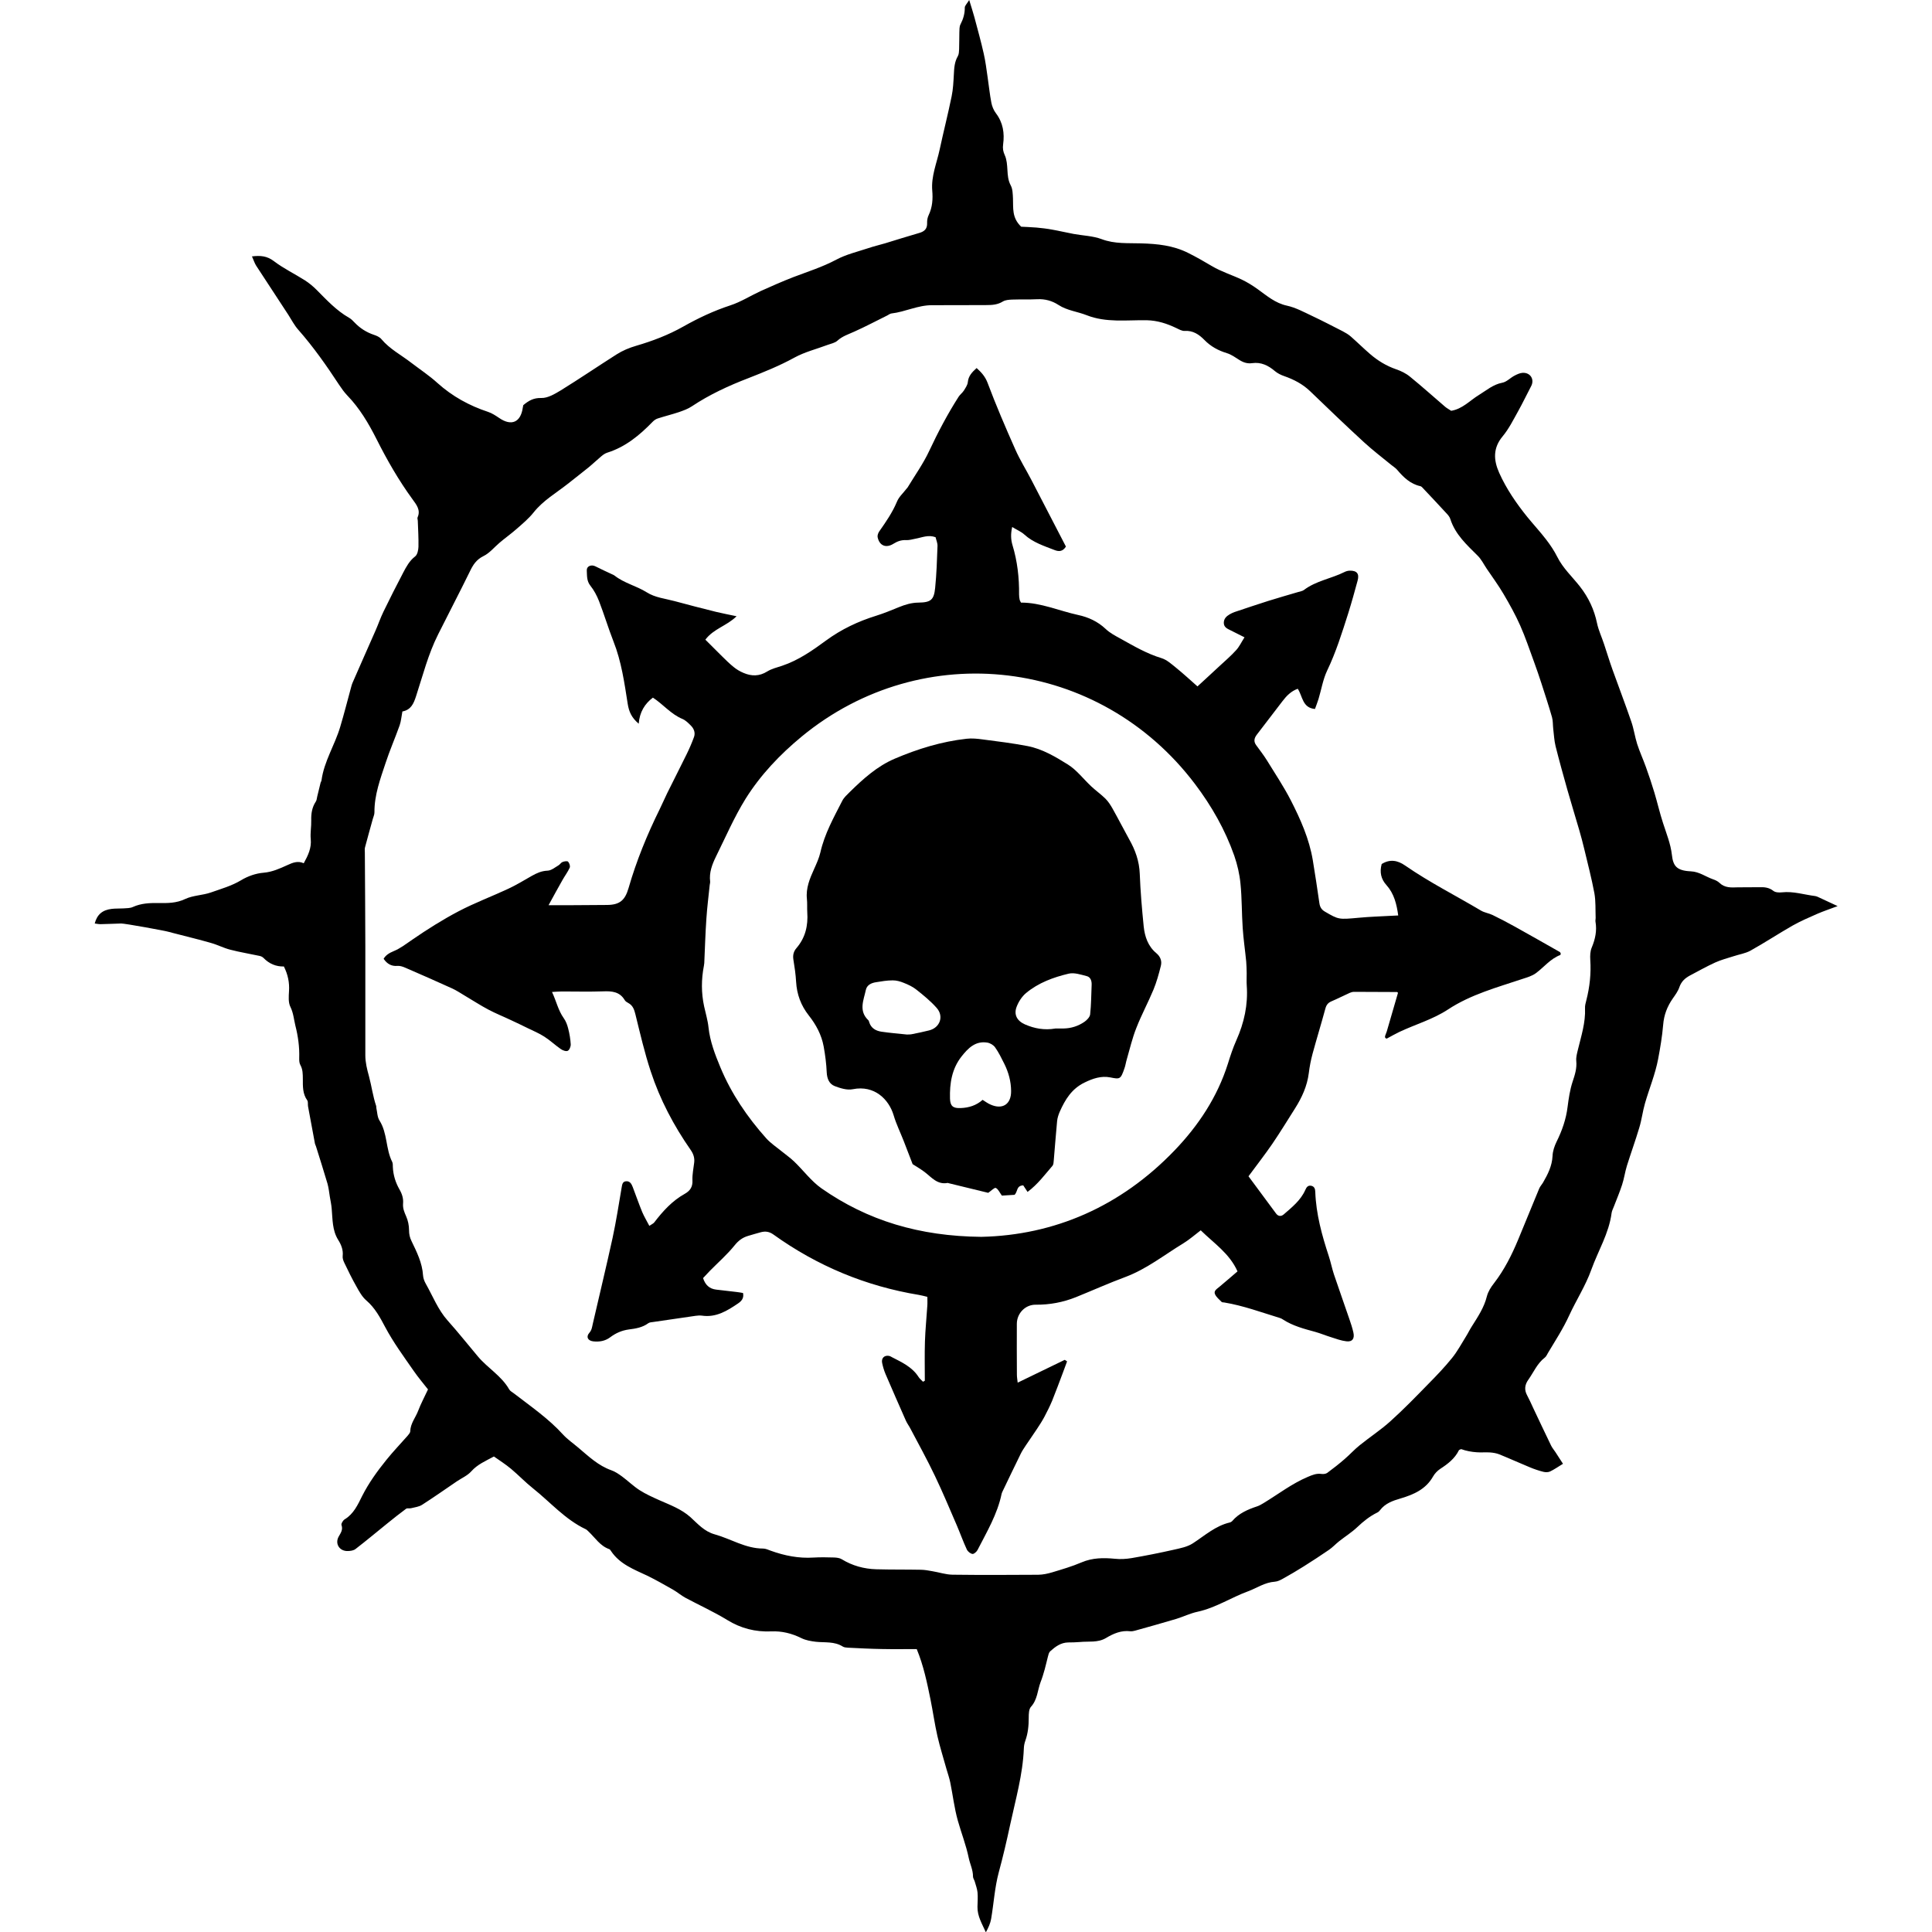 <!-- Generated by IcoMoon.io -->
<svg version="1.1" xmlns="http://www.w3.org/2000/svg" width="32" height="32" viewBox="0 0 32 32">
<title>allies-slaves-to-darkness</title>
<path d="M6.665 11.784c-0.017 0.088-0.022 0.163-0.046 0.231-0.074 0.208-0.163 0.411-0.232 0.621-0.088 0.266-0.187 0.53-0.185 0.817 0.001 0.039-0.018 0.076-0.028 0.114-0.043 0.156-0.087 0.311-0.128 0.467-0.008 0.027-0.003 0.059-0.003 0.088 0.003 0.517 0.007 1.035 0.008 1.553 0.001 0.601-0.001 1.203 0 1.804 0 0.118 0.028 0.231 0.060 0.346 0.044 0.163 0.065 0.333 0.12 0.495 0.003 0.009 0 0.020 0.002 0.030 0.016 0.071 0.016 0.153 0.053 0.21 0.133 0.21 0.101 0.468 0.21 0.684 0.012 0.025 0.010 0.058 0.011 0.088 0.006 0.131 0.044 0.253 0.108 0.366 0.044 0.075 0.069 0.153 0.061 0.238-0.006 0.078 0.021 0.142 0.051 0.21 0.031 0.070 0.048 0.152 0.048 0.228 0 0.068 0.012 0.123 0.041 0.182 0.087 0.181 0.178 0.361 0.191 0.569 0.003 0.047 0.022 0.097 0.046 0.139 0.116 0.205 0.201 0.428 0.361 0.608 0.174 0.194 0.335 0.398 0.503 0.597 0.161 0.191 0.389 0.319 0.517 0.544 0.016 0.028 0.051 0.045 0.078 0.066 0.28 0.216 0.572 0.416 0.812 0.68 0.075 0.082 0.17 0.147 0.256 0.22 0.169 0.143 0.33 0.297 0.545 0.373 0.064 0.022 0.123 0.063 0.178 0.103 0.099 0.073 0.188 0.161 0.291 0.227s0.216 0.116 0.327 0.166c0.18 0.080 0.362 0.145 0.515 0.281 0.121 0.11 0.229 0.237 0.403 0.285 0.267 0.074 0.509 0.235 0.801 0.235 0.042 0 0.086 0.021 0.127 0.036 0.23 0.083 0.464 0.129 0.709 0.113 0.113-0.007 0.227-0.004 0.34-0.001 0.042 0.002 0.091 0.007 0.126 0.029 0.175 0.107 0.367 0.16 0.571 0.166 0.246 0.007 0.494 0.003 0.74 0.008 0.064 0.001 0.127 0.013 0.189 0.024 0.111 0.018 0.222 0.056 0.333 0.058 0.473 0.006 0.948 0.004 1.421 0.001 0.077-0.001 0.157-0.018 0.231-0.040 0.165-0.050 0.331-0.098 0.489-0.166 0.18-0.076 0.36-0.077 0.549-0.059 0.092 0.010 0.188 0.004 0.279-0.011 0.232-0.040 0.464-0.086 0.694-0.138 0.11-0.025 0.228-0.047 0.32-0.107 0.197-0.128 0.373-0.289 0.611-0.345 0.014-0.003 0.029-0.011 0.039-0.022 0.11-0.13 0.258-0.193 0.414-0.245 0.037-0.012 0.071-0.033 0.105-0.053 0.243-0.147 0.469-0.323 0.734-0.435 0.075-0.032 0.144-0.061 0.227-0.049 0.031 0.004 0.072 0 0.096-0.018 0.099-0.073 0.196-0.149 0.288-0.229 0.086-0.074 0.162-0.159 0.25-0.229 0.168-0.136 0.352-0.255 0.511-0.4 0.219-0.197 0.424-0.409 0.631-0.621 0.134-0.136 0.267-0.275 0.387-0.424 0.089-0.11 0.156-0.237 0.231-0.357 0.034-0.054 0.061-0.112 0.096-0.166 0.1-0.159 0.204-0.312 0.25-0.5 0.020-0.077 0.068-0.153 0.119-0.217 0.17-0.221 0.293-0.466 0.399-0.721 0.117-0.281 0.231-0.564 0.348-0.845 0.015-0.036 0.044-0.066 0.064-0.1 0.079-0.137 0.149-0.274 0.157-0.439 0.003-0.082 0.032-0.166 0.068-0.239 0.090-0.182 0.156-0.37 0.181-0.573 0.018-0.141 0.039-0.284 0.083-0.418 0.038-0.114 0.073-0.222 0.061-0.345-0.006-0.061 0.013-0.127 0.028-0.189 0.054-0.224 0.127-0.445 0.117-0.682-0.003-0.043 0.010-0.088 0.021-0.131 0.057-0.221 0.081-0.444 0.066-0.672-0.004-0.068-0.002-0.142 0.024-0.203 0.058-0.139 0.089-0.28 0.062-0.431-0.003-0.018 0.003-0.039 0.003-0.059-0.005-0.138 0.003-0.277-0.021-0.411-0.046-0.246-0.11-0.489-0.168-0.733-0.025-0.105-0.053-0.21-0.083-0.313-0.064-0.222-0.133-0.442-0.196-0.665-0.068-0.241-0.135-0.482-0.196-0.725-0.023-0.094-0.027-0.193-0.039-0.29-0.007-0.063-0.003-0.129-0.020-0.189-0.054-0.189-0.116-0.376-0.176-0.563-0.038-0.117-0.078-0.233-0.12-0.349-0.075-0.203-0.143-0.409-0.231-0.607-0.080-0.18-0.176-0.352-0.276-0.522-0.085-0.145-0.185-0.28-0.278-0.418-0.050-0.074-0.089-0.157-0.152-0.218-0.181-0.18-0.37-0.351-0.451-0.605-0.011-0.036-0.039-0.069-0.066-0.097-0.133-0.145-0.268-0.288-0.403-0.431-0.007-0.007-0.016-0.013-0.025-0.016-0.169-0.036-0.283-0.149-0.39-0.275-0.025-0.029-0.061-0.050-0.091-0.075-0.153-0.125-0.31-0.245-0.455-0.378-0.302-0.277-0.597-0.561-0.892-0.845-0.125-0.12-0.271-0.195-0.431-0.251-0.053-0.018-0.109-0.046-0.152-0.082-0.11-0.094-0.23-0.153-0.378-0.132-0.078 0.011-0.145-0.011-0.21-0.052s-0.132-0.090-0.206-0.113c-0.145-0.044-0.269-0.111-0.375-0.22-0.087-0.089-0.188-0.158-0.325-0.149-0.045 0.003-0.093-0.025-0.137-0.046-0.157-0.075-0.313-0.127-0.494-0.131-0.331-0.005-0.67 0.044-0.993-0.083-0.154-0.061-0.324-0.077-0.467-0.17-0.106-0.069-0.222-0.101-0.351-0.095-0.139 0.007-0.277 0.001-0.415 0.006-0.053 0.002-0.114 0.006-0.156 0.032-0.086 0.053-0.175 0.059-0.27 0.059-0.301 0-0.602 0.003-0.903 0.002-0.234-0.001-0.445 0.111-0.672 0.137-0.023 0.003-0.045 0.020-0.067 0.032-0.181 0.089-0.359 0.184-0.544 0.267-0.098 0.045-0.201 0.076-0.284 0.152-0.041 0.037-0.106 0.049-0.161 0.069-0.183 0.069-0.379 0.117-0.549 0.21-0.247 0.136-0.506 0.24-0.766 0.342-0.326 0.125-0.642 0.271-0.935 0.466-0.064 0.043-0.14 0.070-0.214 0.096-0.117 0.039-0.237 0.068-0.353 0.106-0.031 0.010-0.061 0.032-0.084 0.056-0.215 0.221-0.447 0.414-0.748 0.509-0.036 0.011-0.071 0.035-0.101 0.061-0.072 0.060-0.139 0.125-0.211 0.184-0.113 0.093-0.231 0.181-0.345 0.273-0.193 0.152-0.408 0.275-0.565 0.473-0.082 0.103-0.186 0.189-0.285 0.276-0.089 0.078-0.185 0.146-0.275 0.222s-0.168 0.175-0.271 0.225c-0.117 0.058-0.172 0.144-0.224 0.253-0.171 0.35-0.352 0.694-0.526 1.043-0.165 0.327-0.254 0.682-0.367 1.028-0.039 0.119-0.083 0.222-0.224 0.249zM4.171 4.247c0.146-0.018 0.253-0.007 0.365 0.078 0.16 0.122 0.344 0.21 0.514 0.318 0.070 0.045 0.135 0.099 0.194 0.158 0.167 0.168 0.328 0.343 0.537 0.462 0.034 0.019 0.063 0.048 0.090 0.077 0.090 0.095 0.196 0.163 0.32 0.205 0.046 0.015 0.097 0.037 0.126 0.072 0.139 0.166 0.331 0.264 0.498 0.394 0.144 0.11 0.297 0.211 0.431 0.333 0.246 0.221 0.526 0.375 0.838 0.478 0.064 0.021 0.124 0.061 0.181 0.099 0.204 0.142 0.359 0.076 0.394-0.168 0.002-0.014 0.005-0.029 0.008-0.042 0.088-0.074 0.17-0.123 0.3-0.119 0.107 0.003 0.224-0.068 0.324-0.128 0.31-0.192 0.612-0.397 0.92-0.593 0.102-0.065 0.21-0.11 0.33-0.145 0.267-0.078 0.53-0.178 0.776-0.317s0.504-0.261 0.779-0.351c0.175-0.057 0.335-0.16 0.505-0.238 0.179-0.081 0.359-0.16 0.542-0.231 0.239-0.091 0.481-0.167 0.708-0.288 0.163-0.087 0.349-0.131 0.525-0.189 0.094-0.032 0.189-0.054 0.284-0.082 0.188-0.057 0.375-0.117 0.564-0.171 0.088-0.025 0.136-0.069 0.132-0.167-0.002-0.043 0.007-0.091 0.026-0.13 0.062-0.13 0.071-0.267 0.059-0.405-0.020-0.239 0.075-0.456 0.123-0.681 0.063-0.294 0.138-0.586 0.198-0.88 0.025-0.12 0.030-0.245 0.037-0.367 0.005-0.104 0.011-0.205 0.066-0.299 0.018-0.032 0.019-0.075 0.021-0.113 0.004-0.094 0.001-0.188 0.004-0.281 0.002-0.044-0.001-0.094 0.018-0.131 0.046-0.089 0.073-0.178 0.072-0.28 0-0.031 0.035-0.062 0.073-0.125 0.036 0.118 0.063 0.201 0.086 0.285 0.053 0.2 0.109 0.399 0.154 0.6 0.030 0.13 0.046 0.262 0.065 0.393 0.021 0.141 0.035 0.283 0.062 0.423 0.011 0.060 0.038 0.125 0.075 0.174 0.119 0.156 0.145 0.331 0.12 0.516-0.009 0.067-0.001 0.118 0.028 0.181 0.033 0.073 0.038 0.161 0.043 0.244 0.005 0.089 0.011 0.172 0.055 0.255 0.033 0.061 0.033 0.142 0.037 0.215 0.007 0.156-0.022 0.319 0.136 0.469 0.057 0.003 0.154 0.006 0.252 0.014 0.087 0.008 0.174 0.018 0.26 0.034 0.12 0.021 0.239 0.050 0.359 0.072 0.154 0.028 0.317 0.032 0.462 0.086 0.217 0.082 0.438 0.063 0.658 0.070 0.267 0.008 0.525 0.034 0.772 0.157 0.137 0.068 0.267 0.143 0.397 0.22 0.155 0.092 0.332 0.146 0.496 0.224 0.092 0.044 0.181 0.1 0.263 0.159 0.152 0.109 0.289 0.23 0.484 0.272 0.146 0.032 0.284 0.108 0.422 0.173 0.168 0.079 0.334 0.166 0.501 0.251 0.047 0.025 0.096 0.053 0.136 0.089 0.107 0.094 0.209 0.195 0.317 0.288 0.128 0.11 0.268 0.196 0.43 0.252 0.082 0.028 0.166 0.069 0.232 0.124 0.198 0.161 0.388 0.332 0.583 0.499 0.030 0.025 0.066 0.043 0.098 0.065 0.187-0.030 0.309-0.17 0.458-0.261 0.125-0.076 0.235-0.175 0.389-0.204 0.072-0.013 0.132-0.081 0.202-0.117 0.042-0.022 0.090-0.045 0.137-0.047 0.127-0.005 0.196 0.109 0.14 0.218-0.073 0.139-0.141 0.282-0.218 0.42-0.079 0.141-0.152 0.289-0.254 0.412-0.164 0.196-0.153 0.394-0.059 0.606 0.12 0.268 0.285 0.507 0.468 0.734 0.103 0.126 0.213 0.245 0.312 0.374 0.068 0.089 0.132 0.184 0.182 0.284 0.094 0.189 0.249 0.33 0.376 0.492 0.142 0.182 0.236 0.381 0.283 0.608 0.025 0.118 0.079 0.231 0.117 0.348 0.047 0.139 0.089 0.281 0.139 0.42 0.103 0.287 0.212 0.572 0.311 0.86 0.042 0.12 0.059 0.249 0.097 0.37 0.042 0.131 0.1 0.256 0.146 0.385 0.050 0.139 0.097 0.279 0.139 0.419 0.051 0.169 0.090 0.343 0.145 0.51 0.056 0.174 0.125 0.341 0.146 0.525 0.020 0.181 0.076 0.261 0.313 0.272 0.141 0.006 0.247 0.090 0.371 0.133 0.037 0.012 0.075 0.031 0.103 0.057 0.088 0.086 0.195 0.079 0.303 0.075 0.118-0.003 0.237 0.001 0.355-0.002 0.085-0.003 0.163 0.003 0.236 0.061 0.032 0.026 0.094 0.029 0.14 0.024 0.19-0.021 0.37 0.039 0.555 0.062 0.019 0.003 0.038 0.012 0.055 0.020 0.096 0.045 0.192 0.089 0.314 0.146-0.123 0.046-0.23 0.082-0.333 0.126-0.139 0.061-0.28 0.122-0.412 0.196-0.235 0.134-0.462 0.284-0.699 0.416-0.084 0.046-0.186 0.061-0.279 0.092-0.103 0.033-0.208 0.060-0.305 0.104-0.144 0.066-0.281 0.143-0.421 0.217-0.079 0.043-0.14 0.098-0.172 0.191-0.023 0.068-0.068 0.129-0.11 0.189-0.092 0.132-0.146 0.272-0.159 0.437-0.016 0.189-0.048 0.379-0.083 0.564-0.047 0.25-0.147 0.489-0.218 0.735-0.038 0.132-0.054 0.27-0.094 0.402-0.063 0.212-0.139 0.42-0.205 0.631-0.032 0.103-0.046 0.212-0.080 0.315-0.039 0.121-0.089 0.238-0.135 0.358-0.014 0.037-0.034 0.074-0.039 0.111-0.044 0.338-0.224 0.626-0.336 0.939-0.095 0.265-0.249 0.502-0.366 0.756-0.099 0.217-0.226 0.412-0.347 0.614-0.018 0.029-0.032 0.066-0.057 0.085-0.126 0.096-0.184 0.241-0.272 0.365-0.061 0.085-0.071 0.169-0.020 0.262 0.035 0.065 0.065 0.133 0.096 0.2 0.099 0.209 0.197 0.418 0.298 0.626 0.018 0.039 0.048 0.074 0.072 0.11 0.039 0.061 0.079 0.122 0.127 0.196-0.081 0.049-0.144 0.094-0.213 0.127-0.032 0.015-0.077 0.015-0.112 0.006-0.076-0.019-0.152-0.045-0.224-0.075-0.168-0.069-0.334-0.145-0.502-0.213-0.049-0.020-0.104-0.029-0.157-0.033-0.074-0.005-0.148 0.003-0.222-0.003-0.086-0.006-0.171-0.021-0.256-0.052-0.013 0.006-0.032 0.009-0.038 0.019-0.068 0.138-0.183 0.226-0.309 0.308-0.047 0.031-0.092 0.078-0.12 0.128-0.12 0.211-0.321 0.298-0.537 0.362-0.13 0.038-0.254 0.081-0.34 0.194-0.011 0.016-0.027 0.030-0.045 0.039-0.125 0.061-0.231 0.146-0.332 0.242-0.092 0.087-0.201 0.155-0.301 0.234-0.058 0.046-0.109 0.102-0.169 0.143-0.138 0.095-0.277 0.185-0.418 0.274-0.112 0.070-0.226 0.138-0.342 0.202-0.042 0.024-0.090 0.048-0.137 0.051-0.165 0.011-0.296 0.105-0.442 0.159-0.281 0.103-0.536 0.273-0.834 0.338-0.124 0.026-0.24 0.084-0.362 0.121-0.226 0.068-0.453 0.13-0.68 0.194-0.024 0.006-0.049 0.011-0.073 0.009-0.151-0.019-0.281 0.038-0.405 0.112-0.136 0.081-0.288 0.051-0.433 0.066-0.064 0.006-0.128 0.006-0.192 0.007-0.123 0.002-0.213 0.070-0.298 0.146-0.023 0.021-0.031 0.060-0.039 0.092-0.019 0.070-0.033 0.141-0.053 0.21-0.020 0.071-0.041 0.142-0.068 0.21-0.051 0.136-0.051 0.289-0.159 0.408-0.036 0.039-0.037 0.121-0.037 0.183 0 0.129-0.012 0.255-0.056 0.378-0.015 0.041-0.024 0.087-0.025 0.131-0.017 0.431-0.137 0.844-0.227 1.263-0.057 0.266-0.118 0.528-0.189 0.789-0.067 0.251-0.082 0.514-0.126 0.77-0.013 0.075-0.046 0.146-0.087 0.221-0.062-0.139-0.142-0.267-0.139-0.423 0.002-0.079 0.008-0.159 0.001-0.237-0.006-0.061-0.029-0.121-0.046-0.181-0.008-0.028-0.029-0.055-0.029-0.082 0.001-0.11-0.050-0.208-0.071-0.31-0.044-0.213-0.123-0.412-0.181-0.619s-0.082-0.421-0.125-0.631c-0.015-0.072-0.039-0.142-0.060-0.213-0.051-0.184-0.109-0.366-0.152-0.552-0.046-0.202-0.074-0.406-0.115-0.608-0.057-0.279-0.114-0.558-0.228-0.835-0.195 0-0.387 0.003-0.578-0.001-0.187-0.003-0.374-0.013-0.561-0.022-0.029-0.002-0.062-0.004-0.086-0.019-0.139-0.088-0.295-0.063-0.445-0.079-0.082-0.010-0.167-0.024-0.24-0.060-0.159-0.079-0.324-0.12-0.499-0.112-0.264 0.011-0.502-0.049-0.73-0.189-0.222-0.136-0.461-0.244-0.691-0.367-0.072-0.039-0.136-0.095-0.208-0.136-0.14-0.079-0.28-0.16-0.424-0.23-0.222-0.105-0.455-0.19-0.601-0.408-0.008-0.011-0.017-0.028-0.029-0.032-0.153-0.053-0.235-0.19-0.346-0.294-0.014-0.013-0.028-0.029-0.046-0.037-0.34-0.161-0.584-0.447-0.872-0.676-0.126-0.1-0.239-0.219-0.363-0.323-0.090-0.075-0.19-0.139-0.284-0.205-0.139 0.075-0.273 0.131-0.375 0.246-0.063 0.071-0.16 0.112-0.241 0.167-0.191 0.13-0.38 0.263-0.575 0.388-0.051 0.032-0.117 0.040-0.178 0.055-0.028 0.008-0.066-0.004-0.086 0.010-0.105 0.077-0.208 0.16-0.31 0.242-0.176 0.142-0.349 0.287-0.528 0.425-0.032 0.025-0.083 0.032-0.126 0.033-0.139 0.005-0.219-0.121-0.152-0.24 0.034-0.061 0.074-0.112 0.046-0.191-0.008-0.023 0.025-0.077 0.053-0.094 0.149-0.090 0.218-0.243 0.289-0.386 0.11-0.217 0.25-0.411 0.402-0.599 0.111-0.138 0.234-0.266 0.351-0.399 0.018-0.022 0.043-0.049 0.044-0.074 0.003-0.131 0.089-0.228 0.132-0.342s0.102-0.223 0.162-0.352c-0.075-0.096-0.16-0.196-0.235-0.304-0.165-0.238-0.338-0.472-0.475-0.73-0.083-0.157-0.169-0.318-0.312-0.44-0.069-0.060-0.117-0.146-0.162-0.228-0.073-0.128-0.138-0.261-0.202-0.395-0.017-0.035-0.032-0.077-0.027-0.114 0.011-0.1-0.025-0.187-0.075-0.266-0.099-0.16-0.091-0.338-0.107-0.514-0.005-0.068-0.020-0.134-0.031-0.201-0.012-0.073-0.019-0.147-0.039-0.217-0.061-0.208-0.127-0.413-0.191-0.619-0.004-0.014-0.013-0.027-0.016-0.041-0.039-0.206-0.077-0.412-0.115-0.619-0.006-0.033 0.004-0.076-0.013-0.1-0.078-0.109-0.073-0.232-0.073-0.356-0.001-0.079 0-0.155-0.041-0.229-0.018-0.032-0.020-0.076-0.019-0.115 0.006-0.183-0.019-0.363-0.064-0.539-0.025-0.103-0.032-0.208-0.082-0.309-0.037-0.073-0.028-0.174-0.023-0.261 0.009-0.142-0.018-0.274-0.085-0.408-0.129 0.003-0.243-0.044-0.337-0.141-0.016-0.017-0.041-0.029-0.065-0.034-0.161-0.035-0.325-0.061-0.486-0.103-0.108-0.027-0.209-0.081-0.317-0.111-0.183-0.053-0.369-0.098-0.554-0.146-0.047-0.013-0.096-0.023-0.142-0.037-0.054-0.018-0.737-0.142-0.794-0.14-0.113 0.003-0.226 0.009-0.339 0.011-0.032 0.001-0.066-0.007-0.099-0.011 0.038-0.147 0.126-0.224 0.281-0.242 0.064-0.008 0.129-0.004 0.193-0.008 0.054-0.004 0.112-0.002 0.159-0.024 0.135-0.061 0.276-0.067 0.42-0.065 0.152 0.002 0.298 0.004 0.446-0.067 0.13-0.061 0.288-0.060 0.425-0.108 0.169-0.060 0.343-0.108 0.501-0.203 0.11-0.067 0.245-0.114 0.372-0.124 0.144-0.012 0.267-0.069 0.389-0.124 0.095-0.044 0.177-0.077 0.276-0.033 0.073-0.132 0.13-0.253 0.116-0.4-0.010-0.103 0.011-0.207 0.008-0.31-0.003-0.112 0.013-0.216 0.075-0.31 0.016-0.023 0.017-0.055 0.024-0.084 0.018-0.075 0.037-0.151 0.055-0.226 0.003-0.015 0.014-0.027 0.016-0.042 0.042-0.316 0.221-0.586 0.31-0.887 0.063-0.21 0.117-0.423 0.175-0.636 0.009-0.033 0.017-0.067 0.031-0.098 0.125-0.288 0.253-0.574 0.379-0.861 0.046-0.104 0.082-0.212 0.132-0.314 0.105-0.217 0.214-0.431 0.326-0.645 0.052-0.098 0.103-0.196 0.198-0.269 0.038-0.029 0.053-0.105 0.055-0.16 0.003-0.143-0.006-0.286-0.011-0.429 0-0.019-0.011-0.043-0.003-0.059 0.054-0.121-0.021-0.21-0.082-0.295-0.231-0.316-0.424-0.653-0.599-1.001-0.132-0.261-0.279-0.51-0.484-0.722-0.051-0.053-0.094-0.115-0.135-0.176-0.208-0.317-0.426-0.628-0.678-0.914-0.065-0.073-0.11-0.163-0.163-0.245-0.178-0.272-0.357-0.544-0.534-0.816-0.025-0.040-0.040-0.088-0.066-0.146z"></path>
<path d="M16.255 20.486c1.204-0.027 2.303-0.498 3.2-1.432 0.397-0.414 0.708-0.884 0.883-1.436 0.041-0.132 0.084-0.263 0.14-0.388 0.129-0.289 0.195-0.588 0.172-0.906-0.005-0.069 0-0.139-0.001-0.207-0.002-0.064-0.002-0.129-0.008-0.192-0.018-0.185-0.046-0.37-0.058-0.555-0.017-0.245-0.012-0.492-0.037-0.736-0.015-0.155-0.051-0.311-0.102-0.459-0.151-0.431-0.376-0.825-0.651-1.189-1.579-2.089-4.504-2.442-6.515-0.786-0.36 0.297-0.681 0.635-0.928 1.029-0.189 0.304-0.332 0.637-0.492 0.96-0.063 0.129-0.114 0.263-0.096 0.412 0.002 0.018-0.005 0.039-0.007 0.058-0.019 0.186-0.043 0.371-0.055 0.557-0.017 0.245-0.024 0.491-0.035 0.736-0.001 0.015-0.004 0.030-0.006 0.044-0.044 0.225-0.045 0.45 0.004 0.675 0.025 0.115 0.060 0.229 0.072 0.345 0.025 0.235 0.109 0.451 0.197 0.663 0.182 0.437 0.445 0.823 0.759 1.175 0.074 0.082 0.171 0.146 0.258 0.217 0.068 0.056 0.141 0.106 0.204 0.167 0.153 0.146 0.282 0.324 0.452 0.444 0.766 0.536 1.625 0.794 2.648 0.804zM15.318 22.869c0-0.217-0.005-0.434 0.002-0.651 0.006-0.196 0.027-0.392 0.039-0.587 0.004-0.048 0.001-0.096 0.001-0.151-0.054-0.013-0.096-0.025-0.139-0.032-0.881-0.145-1.685-0.48-2.41-1-0.068-0.049-0.132-0.058-0.207-0.039-0.071 0.018-0.141 0.041-0.212 0.061-0.092 0.027-0.159 0.076-0.223 0.155-0.123 0.153-0.272 0.283-0.41 0.423-0.040 0.041-0.079 0.084-0.114 0.121 0.038 0.118 0.109 0.178 0.217 0.191 0.111 0.013 0.224 0.025 0.335 0.039 0.038 0.004 0.075 0.011 0.11 0.017 0.019 0.089-0.030 0.137-0.081 0.172-0.181 0.123-0.366 0.238-0.601 0.203-0.033-0.004-0.068-0.002-0.103 0.003-0.233 0.033-0.466 0.067-0.7 0.102-0.029 0.004-0.063 0.005-0.085 0.021-0.096 0.071-0.209 0.089-0.321 0.103-0.117 0.016-0.217 0.060-0.31 0.13-0.084 0.063-0.18 0.078-0.281 0.067-0.089-0.011-0.123-0.075-0.063-0.142 0.040-0.046 0.044-0.094 0.056-0.146 0.109-0.475 0.224-0.948 0.328-1.424 0.060-0.277 0.103-0.559 0.151-0.839 0.008-0.046 0.014-0.094 0.068-0.1 0.067-0.009 0.095 0.043 0.115 0.095 0.053 0.138 0.101 0.278 0.157 0.414 0.032 0.075 0.075 0.146 0.118 0.229 0.039-0.027 0.068-0.038 0.083-0.059 0.142-0.186 0.297-0.356 0.503-0.471 0.091-0.051 0.134-0.117 0.128-0.226-0.004-0.097 0.018-0.196 0.029-0.293 0.009-0.077-0.013-0.143-0.058-0.208-0.281-0.403-0.509-0.835-0.662-1.302-0.102-0.308-0.175-0.626-0.253-0.942-0.020-0.081-0.042-0.15-0.12-0.191-0.021-0.011-0.045-0.026-0.057-0.046-0.082-0.14-0.211-0.152-0.357-0.146-0.226 0.008-0.454 0.002-0.681 0.002-0.047 0-0.096 0.004-0.167 0.008 0.072 0.153 0.102 0.304 0.193 0.432 0.037 0.051 0.060 0.114 0.075 0.174 0.022 0.085 0.037 0.174 0.042 0.261 0.002 0.037-0.022 0.096-0.050 0.108-0.030 0.013-0.085-0.008-0.117-0.031-0.092-0.064-0.175-0.143-0.269-0.203-0.086-0.056-0.183-0.096-0.275-0.141s-0.186-0.091-0.28-0.134c-0.124-0.059-0.253-0.11-0.373-0.174-0.131-0.069-0.254-0.15-0.38-0.224-0.072-0.043-0.142-0.090-0.217-0.125-0.259-0.118-0.519-0.232-0.78-0.345-0.039-0.017-0.085-0.033-0.127-0.030-0.099 0.009-0.171-0.030-0.231-0.117 0.034-0.061 0.096-0.098 0.164-0.126 0.115-0.047 0.21-0.123 0.312-0.192 0.247-0.17 0.502-0.331 0.767-0.47s0.549-0.245 0.821-0.372c0.134-0.062 0.26-0.14 0.389-0.213 0.082-0.046 0.161-0.083 0.262-0.087 0.061-0.002 0.122-0.053 0.181-0.088 0.025-0.014 0.041-0.046 0.068-0.056 0.028-0.011 0.077-0.020 0.091-0.005 0.022 0.022 0.039 0.074 0.027 0.1-0.032 0.071-0.081 0.135-0.119 0.203-0.075 0.131-0.146 0.263-0.231 0.418 0.139 0 0.251 0 0.362 0 0.203-0.001 0.405-0.002 0.607-0.004 0.21-0.002 0.297-0.077 0.356-0.28 0.13-0.451 0.307-0.884 0.515-1.305 0.044-0.089 0.082-0.179 0.125-0.267 0.107-0.216 0.217-0.431 0.323-0.647 0.045-0.092 0.086-0.187 0.121-0.283 0.025-0.071-0.001-0.139-0.053-0.19-0.041-0.041-0.086-0.087-0.139-0.109-0.192-0.080-0.32-0.244-0.489-0.353-0.134 0.101-0.22 0.238-0.235 0.432-0.117-0.099-0.161-0.197-0.182-0.328-0.055-0.35-0.104-0.702-0.236-1.035-0.086-0.22-0.154-0.447-0.239-0.667-0.036-0.091-0.083-0.181-0.144-0.257-0.063-0.079-0.054-0.167-0.059-0.252-0.004-0.071 0.075-0.102 0.142-0.068 0.091 0.046 0.184 0.089 0.277 0.132 0.013 0.007 0.028 0.011 0.039 0.020 0.16 0.127 0.363 0.171 0.534 0.278 0.14 0.089 0.305 0.104 0.461 0.146 0.228 0.062 0.457 0.121 0.687 0.178 0.103 0.025 0.209 0.045 0.341 0.073-0.162 0.16-0.381 0.206-0.517 0.388 0.089 0.089 0.181 0.182 0.274 0.273 0.063 0.062 0.126 0.125 0.196 0.181 0.048 0.039 0.103 0.072 0.161 0.096 0.132 0.057 0.262 0.059 0.393-0.023 0.074-0.046 0.164-0.067 0.248-0.095 0.271-0.091 0.502-0.253 0.728-0.419 0.254-0.186 0.531-0.317 0.831-0.41 0.126-0.039 0.25-0.091 0.373-0.141 0.106-0.043 0.21-0.075 0.328-0.076 0.203-0.003 0.254-0.045 0.274-0.243 0.023-0.23 0.031-0.461 0.039-0.693 0.002-0.051-0.022-0.103-0.032-0.147-0.122-0.045-0.224 0.005-0.33 0.024-0.053 0.010-0.106 0.027-0.159 0.024-0.079-0.004-0.144 0.020-0.208 0.060-0.124 0.078-0.234 0.033-0.263-0.11-0.005-0.028 0.009-0.068 0.027-0.094 0.11-0.157 0.219-0.314 0.294-0.494 0.032-0.079 0.103-0.141 0.156-0.211 0.005-0.008 0.014-0.013 0.019-0.022 0.122-0.202 0.261-0.396 0.36-0.609 0.145-0.309 0.303-0.609 0.486-0.895 0.024-0.037 0.062-0.064 0.086-0.101 0.027-0.044 0.061-0.091 0.066-0.14 0.010-0.103 0.070-0.166 0.146-0.234 0.080 0.073 0.141 0.139 0.181 0.244 0.14 0.373 0.297 0.739 0.459 1.103 0.077 0.175 0.18 0.338 0.268 0.508 0.191 0.367 0.381 0.735 0.571 1.102-0.050 0.079-0.11 0.089-0.192 0.056-0.174-0.068-0.352-0.124-0.495-0.254-0.053-0.049-0.124-0.078-0.203-0.126-0.026 0.111-0.023 0.207 0.005 0.3 0.081 0.267 0.112 0.539 0.109 0.818 0 0.029 0.004 0.059 0.010 0.088 0.003 0.014 0.012 0.026 0.022 0.046 0.328-0.001 0.63 0.136 0.946 0.205 0.169 0.036 0.324 0.107 0.456 0.231 0.070 0.067 0.16 0.114 0.246 0.161 0.219 0.122 0.435 0.249 0.679 0.323 0.089 0.027 0.168 0.1 0.244 0.161 0.118 0.096 0.231 0.2 0.352 0.307 0.125-0.116 0.245-0.224 0.363-0.335 0.094-0.087 0.191-0.17 0.277-0.265 0.052-0.056 0.085-0.129 0.139-0.213-0.089-0.044-0.161-0.080-0.233-0.117-0.053-0.026-0.11-0.050-0.11-0.124 0.001-0.068 0.043-0.108 0.096-0.139 0.025-0.015 0.053-0.028 0.080-0.038 0.187-0.062 0.373-0.126 0.561-0.185 0.164-0.052 0.33-0.098 0.494-0.147 0.032-0.011 0.070-0.014 0.096-0.034 0.202-0.153 0.454-0.188 0.673-0.298 0.025-0.013 0.056-0.021 0.084-0.022 0.12-0.003 0.164 0.050 0.132 0.166-0.049 0.181-0.099 0.361-0.155 0.54-0.103 0.323-0.203 0.645-0.351 0.953-0.068 0.145-0.094 0.31-0.141 0.466-0.017 0.055-0.039 0.11-0.059 0.166-0.21-0.019-0.203-0.21-0.285-0.335-0.11 0.039-0.187 0.118-0.255 0.208-0.141 0.183-0.281 0.368-0.422 0.551-0.045 0.058-0.057 0.114-0.012 0.175 0.061 0.084 0.125 0.166 0.179 0.253 0.134 0.218 0.277 0.432 0.394 0.659 0.161 0.315 0.306 0.64 0.365 0.993 0.039 0.237 0.075 0.473 0.109 0.711 0.009 0.064 0.034 0.108 0.091 0.141 0.23 0.134 0.229 0.132 0.56 0.102 0.176-0.017 0.353-0.022 0.53-0.032 0.039-0.002 0.078-0.004 0.125-0.006-0.026-0.188-0.068-0.361-0.195-0.503-0.090-0.099-0.116-0.214-0.079-0.349 0.134-0.083 0.26-0.065 0.39 0.026 0.402 0.278 0.837 0.497 1.256 0.746 0.058 0.034 0.131 0.043 0.192 0.073 0.124 0.060 0.245 0.124 0.366 0.191 0.25 0.139 0.498 0.28 0.746 0.421 0.007 0.004 0.011 0.016 0.016 0.025-0.003 0.009-0.003 0.023-0.008 0.025-0.165 0.062-0.27 0.203-0.407 0.303-0.061 0.044-0.139 0.067-0.213 0.091-0.424 0.142-0.86 0.258-1.241 0.509-0.25 0.164-0.537 0.245-0.804 0.371-0.063 0.030-0.124 0.065-0.21 0.111-0.057-0.013-0.011-0.074 0.001-0.118 0.061-0.212 0.123-0.423 0.186-0.64-0.002-0.002-0.009-0.014-0.017-0.014-0.236-0.002-0.473-0.003-0.709-0.003-0.024 0-0.049 0.006-0.071 0.016-0.103 0.046-0.203 0.098-0.307 0.142-0.055 0.024-0.082 0.059-0.098 0.117-0.068 0.251-0.145 0.501-0.213 0.751-0.028 0.104-0.049 0.212-0.062 0.319-0.027 0.216-0.115 0.407-0.229 0.587-0.124 0.196-0.245 0.394-0.375 0.585-0.122 0.178-0.255 0.348-0.395 0.538 0.146 0.198 0.301 0.408 0.456 0.616 0.036 0.049 0.084 0.053 0.128 0.015 0.137-0.119 0.281-0.233 0.357-0.405 0.020-0.046 0.044-0.079 0.097-0.069s0.067 0.053 0.068 0.1c0.013 0.368 0.11 0.719 0.224 1.066 0.032 0.097 0.052 0.2 0.084 0.298 0.083 0.247 0.171 0.492 0.255 0.739 0.026 0.075 0.051 0.15 0.068 0.226 0.024 0.103-0.018 0.16-0.117 0.147-0.086-0.010-0.169-0.041-0.253-0.068-0.088-0.027-0.173-0.063-0.262-0.088-0.184-0.050-0.369-0.098-0.533-0.204-0.017-0.011-0.033-0.021-0.052-0.026-0.306-0.093-0.606-0.205-0.922-0.257-0.015-0.003-0.035 0-0.043-0.009-0.039-0.040-0.089-0.079-0.11-0.129-0.024-0.053 0.029-0.085 0.068-0.117 0.101-0.084 0.201-0.171 0.305-0.26-0.132-0.297-0.389-0.464-0.609-0.68-0.094 0.071-0.186 0.153-0.289 0.216-0.315 0.191-0.605 0.424-0.957 0.556-0.277 0.103-0.547 0.224-0.821 0.335-0.213 0.085-0.434 0.127-0.665 0.125-0.174-0.003-0.313 0.143-0.314 0.315-0.001 0.281-0.001 0.563 0.001 0.844 0 0.042 0.008 0.084 0.013 0.132 0.268-0.131 0.523-0.254 0.778-0.377 0.004-0.002 0.016 0.010 0.040 0.025-0.022 0.059-0.044 0.122-0.068 0.184-0.060 0.157-0.117 0.315-0.18 0.47-0.038 0.090-0.082 0.178-0.128 0.265-0.037 0.069-0.080 0.136-0.124 0.202-0.059 0.090-0.122 0.178-0.181 0.267-0.030 0.046-0.061 0.090-0.085 0.139-0.102 0.208-0.202 0.416-0.302 0.625-0.006 0.014-0.013 0.027-0.016 0.041-0.070 0.338-0.245 0.63-0.399 0.931-0.016 0.030-0.060 0.069-0.084 0.065-0.035-0.005-0.078-0.040-0.094-0.075-0.060-0.129-0.108-0.264-0.164-0.395-0.119-0.275-0.234-0.552-0.364-0.823-0.127-0.267-0.27-0.525-0.408-0.787-0.023-0.044-0.053-0.083-0.073-0.128-0.114-0.257-0.226-0.514-0.337-0.772-0.025-0.059-0.043-0.121-0.056-0.183-0.017-0.082 0.039-0.134 0.12-0.116 0.014 0.003 0.027 0.012 0.040 0.019 0.165 0.085 0.336 0.162 0.442 0.327 0.019 0.031 0.049 0.053 0.075 0.081l0.032-0.018z"></path>
<path d="M16.275 18.217c0.046 0.029 0.086 0.059 0.131 0.078 0.199 0.089 0.344-0.005 0.341-0.225-0.001-0.16-0.043-0.311-0.114-0.453-0.046-0.092-0.091-0.185-0.15-0.268-0.026-0.039-0.082-0.072-0.129-0.080-0.199-0.033-0.321 0.094-0.429 0.231-0.16 0.204-0.197 0.445-0.19 0.697 0.004 0.123 0.050 0.162 0.177 0.156 0.136-0.005 0.26-0.044 0.363-0.136zM15.023 17.135c0.028-0.002 0.053 0 0.077-0.005 0.096-0.019 0.193-0.039 0.288-0.063 0.18-0.044 0.25-0.233 0.126-0.373-0.1-0.113-0.219-0.21-0.338-0.304-0.060-0.048-0.134-0.082-0.207-0.111-0.058-0.024-0.123-0.042-0.185-0.041-0.092 0-0.185 0.016-0.277 0.031-0.076 0.012-0.149 0.046-0.166 0.128-0.036 0.168-0.122 0.344 0.039 0.499 0.011 0.009 0.014 0.025 0.018 0.039 0.032 0.097 0.11 0.139 0.201 0.153 0.141 0.021 0.284 0.032 0.423 0.047zM17.478 17.035c0.039 0 0.088 0 0.137 0 0.127-0.002 0.244-0.040 0.346-0.11 0.041-0.028 0.089-0.078 0.095-0.122 0.018-0.163 0.018-0.327 0.025-0.491 0.003-0.065-0.018-0.128-0.080-0.144-0.098-0.025-0.208-0.063-0.301-0.041-0.253 0.060-0.501 0.151-0.704 0.32-0.068 0.056-0.124 0.142-0.156 0.225-0.053 0.134 0.006 0.238 0.138 0.296 0.157 0.068 0.318 0.098 0.5 0.068zM17.019 19.741c-0.032-0.049-0.056-0.086-0.071-0.108-0.119 0.007-0.087 0.103-0.144 0.157-0.062 0.004-0.139 0.009-0.21 0.013-0.038-0.052-0.060-0.108-0.101-0.127-0.021-0.010-0.073 0.046-0.125 0.081-0.209-0.051-0.433-0.106-0.657-0.16-0.005-0.001-0.010-0.005-0.014-0.004-0.171 0.033-0.266-0.091-0.38-0.179-0.070-0.053-0.147-0.097-0.201-0.132-0.053-0.139-0.101-0.262-0.148-0.384-0.056-0.143-0.124-0.281-0.167-0.427-0.078-0.26-0.316-0.503-0.677-0.43-0.093 0.019-0.205-0.016-0.299-0.052-0.092-0.036-0.127-0.124-0.132-0.229-0.006-0.142-0.025-0.285-0.050-0.425-0.035-0.193-0.126-0.363-0.247-0.516-0.13-0.165-0.198-0.349-0.21-0.558-0.007-0.123-0.025-0.245-0.045-0.367-0.012-0.075 0.004-0.137 0.052-0.192 0.147-0.171 0.193-0.371 0.178-0.591-0.005-0.074 0.002-0.148-0.006-0.222-0.019-0.18 0.048-0.338 0.119-0.495 0.040-0.089 0.082-0.181 0.104-0.275 0.069-0.308 0.222-0.58 0.363-0.856 0.028-0.055 0.079-0.1 0.124-0.145 0.222-0.218 0.452-0.426 0.743-0.551 0.382-0.163 0.777-0.285 1.192-0.331 0.087-0.010 0.176-0.001 0.264 0.011 0.249 0.032 0.498 0.063 0.744 0.11s0.463 0.177 0.67 0.306c0.147 0.092 0.258 0.242 0.388 0.363 0.075 0.070 0.16 0.13 0.233 0.202 0.047 0.047 0.086 0.107 0.119 0.166 0.094 0.167 0.181 0.338 0.274 0.506 0.102 0.179 0.168 0.363 0.176 0.573 0.011 0.291 0.036 0.58 0.065 0.87 0.018 0.17 0.071 0.33 0.21 0.445 0.068 0.057 0.095 0.131 0.074 0.211-0.033 0.133-0.070 0.267-0.122 0.393-0.089 0.214-0.2 0.419-0.284 0.635-0.067 0.168-0.108 0.347-0.159 0.523-0.014 0.046-0.020 0.096-0.037 0.143-0.064 0.187-0.075 0.184-0.237 0.152-0.148-0.029-0.288 0.018-0.426 0.086-0.212 0.103-0.32 0.282-0.409 0.482-0.021 0.049-0.039 0.103-0.044 0.156-0.021 0.215-0.036 0.43-0.055 0.646-0.003 0.033-0.003 0.075-0.024 0.097-0.125 0.144-0.238 0.301-0.413 0.432z"></path>
</svg>
